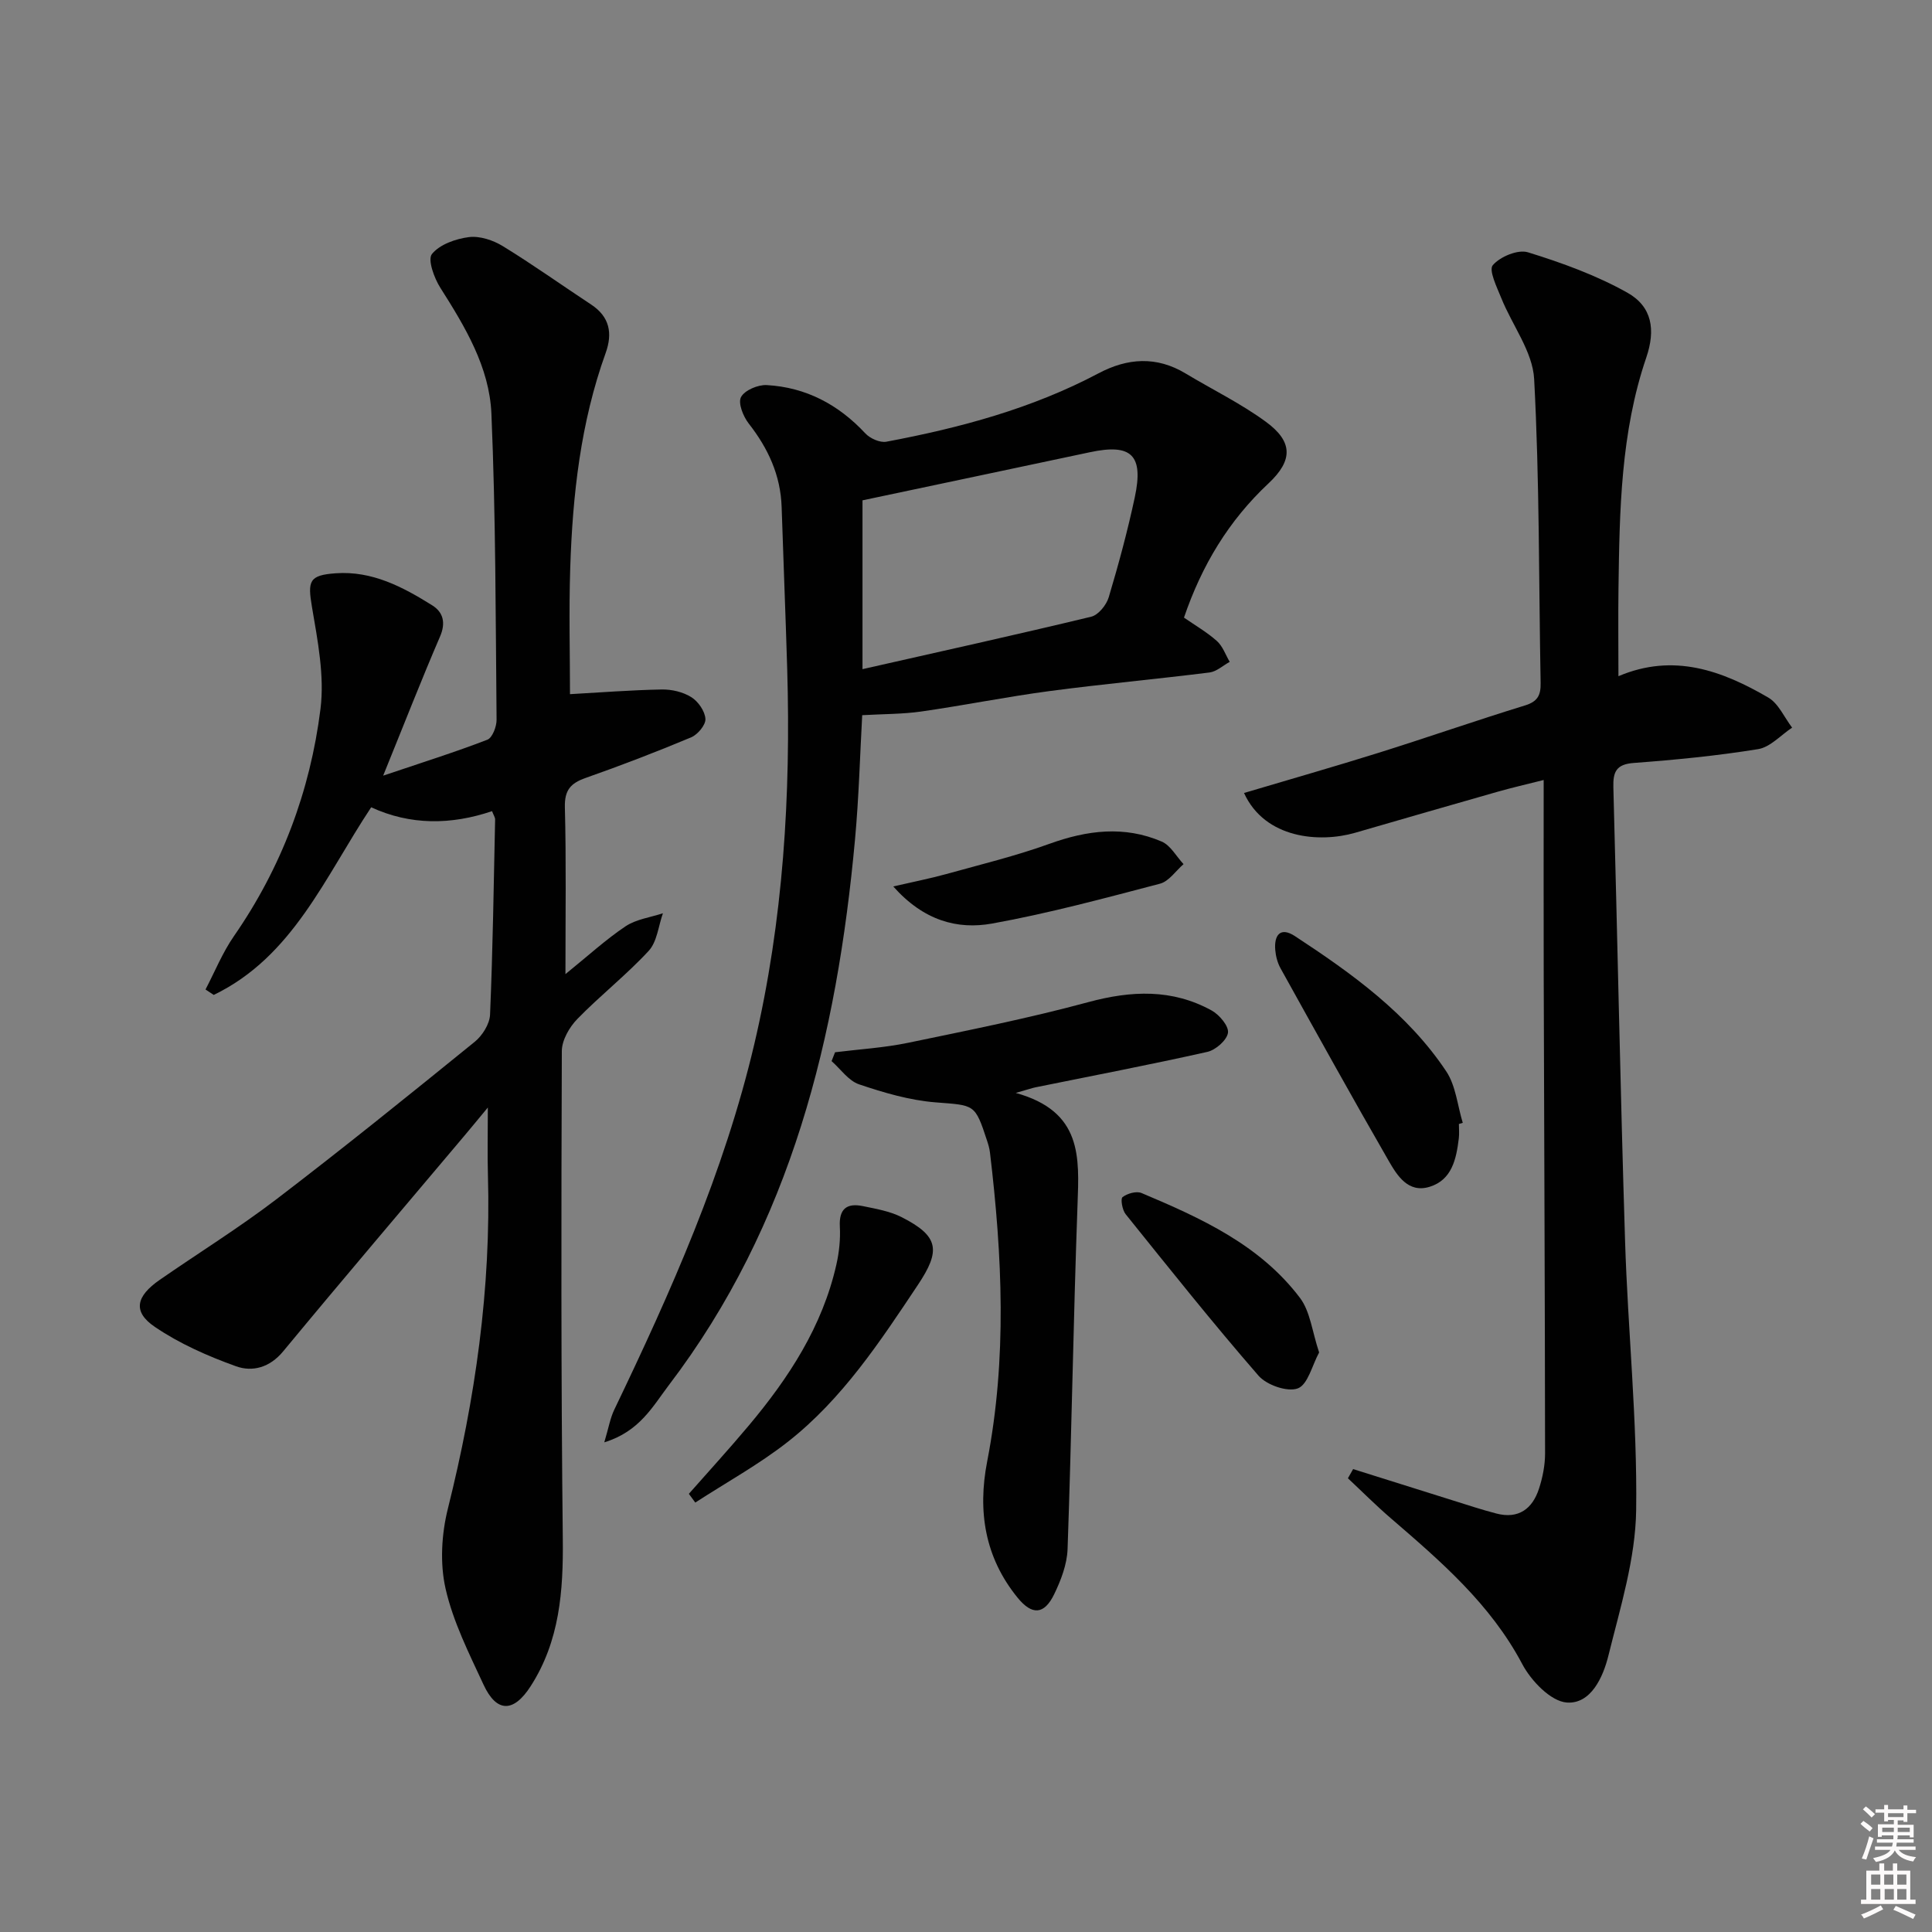 <svg enable-background="new 0 0 400 400" viewBox="0 0 400 400" xmlns="http://www.w3.org/2000/svg"><rect x="0" y="0" width="400" height="400" fill="#808080" stroke="none"/><path d="m385.2 377.6.6-.6c.6.4 1.3.9 1.9 1.5l-.6.7c-.8-.6-1.4-1.1-1.9-1.6zm.3 7.1c.6-1.4 1.1-2.9 1.5-4.5.3.1.6.3.9.4-.5 1.4-1 2.9-1.5 4.4l-.9-.2zm.2-10.1.6-.6c.7.5 1.3 1.1 1.9 1.6l-.7.7c-.6-.6-1.2-1.2-1.8-1.7zm8.4-.8h.8v.9h1.8v.7h-1.8v1.8h-.8v-.3h-1.2v.9h3.3v2.6h-.8v-.4h-2.5c0 .3 0 .6-.1.8h3.4v.7h-3.5c0 .3-.1.6-.1.8h4v.7h-3.5c.7.9 1.9 1.3 3.6 1.5-.2.2-.4.5-.6.9-1.9-.3-3.2-1.1-3.8-2.3-.5 1.1-1.8 2-3.9 2.4-.2-.3-.4-.5-.6-.8 1.9-.4 3.1-.9 3.6-1.7h-3.2v-.7h3.5c.1-.2.1-.5.2-.8h-3.3v-.7h3.4c0-.2 0-.5 0-.8h-2.4v.3h-.8v-2.6h3.3v-.9h-1.2v.3h-.8v-1.8h-1.8v-.7h1.8v-.9h.8v.9h3.2zm-4.4 5.5h2.4c0-.3 0-.6 0-.9h-2.4zm1.2-3.1h3.2v-.8h-3.2zm4.4 2.2h-2.4v.9h2.5v-.9z" fill="#fcfafa"/><path d="m389.2 385.8h.9v1.5h1.8v-1.5h.9v1.5h2.7v6h1.1v.9h-11.3v-.9h1.1v-6h2.7v-1.5zm.2 8.7.5.8c-1.2.6-2.5 1.3-4 1.9-.2-.3-.3-.6-.6-.8 1.6-.6 3-1.3 4.1-1.9zm-2-4.3h1.9v-2.1h-1.9zm0 3.1h1.9v-2.2h-1.9zm2.7-3.1h1.9v-2.1h-1.9zm.1 3.1h1.9v-2.2h-1.9zm2.3 1.3c1.4.6 2.7 1.2 4.1 1.8l-.5.9c-1.5-.7-2.8-1.4-4.1-1.9zm2.2-6.5h-1.9v2.1h1.9zm-1.9 5.2h1.9v-2.2h-1.9z" fill="#fcfafa"/><g fill="#010101"><path d="m117.07 201.68c4.75-3.84 8.39-7.19 12.46-9.91 2.2-1.46 5.12-1.83 7.72-2.69-.94 2.64-1.2 5.9-2.95 7.79-4.61 4.99-10.03 9.23-14.78 14.11-1.65 1.7-3.2 4.4-3.2 6.65-.12 33.65-.17 67.3.2 100.94.12 10.83-.64 21.2-6.66 30.55-3.53 5.49-7.05 5.5-9.75-.33-3-6.47-6.3-13-7.86-19.88-1.19-5.24-.84-11.29.48-16.57 5.67-22.7 8.96-45.61 8.29-69.04-.12-4.12-.02-8.25-.02-14-2 2.41-3.38 4.1-4.79 5.77-12.54 14.89-25.17 29.7-37.58 44.71-2.79 3.38-6.38 4.31-9.77 3.09-5.84-2.1-11.69-4.68-16.8-8.15-4.62-3.14-3.93-6.32 1.02-9.75 8.04-5.57 16.38-10.75 24.15-16.68 13.89-10.61 27.49-21.59 41.06-32.6 1.58-1.28 3.08-3.67 3.17-5.61.57-13.46.76-26.93 1.05-40.41.01-.44-.32-.89-.64-1.73-8.47 2.87-16.92 2.94-25.02-.8-9.59 14.44-16.2 30.93-32.6 38.85-.57-.38-1.13-.75-1.7-1.13 1.94-3.7 3.52-7.64 5.88-11.04 9.86-14.22 15.79-30.04 17.92-47.02.86-6.87-.58-14.16-1.76-21.13-.91-5.38-.62-6.59 4.93-6.98 7.54-.53 13.88 2.83 19.97 6.64 2.27 1.42 2.85 3.61 1.61 6.47-3.86 8.95-7.4 18.04-11.77 28.79 8.09-2.73 14.91-4.87 21.57-7.44 1.04-.4 1.92-2.71 1.91-4.13-.2-21.13-.17-42.28-1.07-63.39-.41-9.62-5.45-17.98-10.58-26.06-1.28-2.02-2.66-5.83-1.73-6.98 1.61-1.99 4.92-3.15 7.66-3.5 2.25-.28 5.01.64 7.03 1.88 6.23 3.82 12.18 8.07 18.28 12.09 3.83 2.53 4.46 5.94 3 10.01-5.19 14.4-6.85 29.39-7.34 44.54-.29 8.92-.05 17.86-.05 26.11 6.26-.35 12.62-.85 18.98-.97 2.07-.04 4.42.51 6.14 1.59 1.43.89 2.83 2.91 2.92 4.51.07 1.25-1.61 3.25-2.98 3.82-7.19 3.01-14.48 5.81-21.84 8.4-3.09 1.09-4.36 2.52-4.28 6.04.29 11.11.12 22.2.12 34.57z"/><path d="m257.56 164.18c9.51-2.83 18.73-5.46 27.86-8.32 10.14-3.18 20.17-6.69 30.33-9.81 2.63-.81 3.27-2.15 3.22-4.66-.39-20.97-.22-41.97-1.34-62.9-.3-5.68-4.53-11.12-6.79-16.74-.92-2.27-2.66-5.82-1.77-6.85 1.52-1.77 5.21-3.31 7.29-2.66 7.05 2.18 14.13 4.75 20.54 8.34 5.18 2.9 5.9 7.72 3.94 13.46-5.29 15.52-5.53 31.66-5.75 47.79-.08 5.88-.01 11.76-.01 18.17 11.44-4.86 21.47-1.14 31.02 4.42 2.13 1.24 3.32 4.11 4.94 6.23-2.34 1.54-4.52 4.04-7.04 4.45-8.51 1.38-17.13 2.22-25.74 2.86-3.63.27-4.32 1.83-4.23 5.04.85 31.28 1.44 62.56 2.42 93.84.58 18.61 2.55 37.22 2.3 55.81-.14 10.08-3.29 20.2-5.75 30.14-1.09 4.42-3.62 10.07-8.62 9.7-3.32-.25-7.39-4.5-9.22-7.97-6.59-12.45-16.89-21.29-27.24-30.21-3.05-2.63-5.9-5.49-8.85-8.25.36-.63.72-1.27 1.08-1.9 6.87 2.16 13.73 4.32 20.6 6.47 3.01.94 6.01 1.94 9.06 2.73 4.57 1.19 7.46-.96 8.82-5.14.76-2.33 1.26-4.87 1.26-7.31-.03-32.83-.19-65.66-.28-98.48-.04-13.3-.01-26.59-.01-40.94-3.89.98-6.68 1.62-9.42 2.4-9.89 2.82-19.78 5.67-29.66 8.54-7.3 2.09-18.61 1.26-22.96-8.25z"/><path d="m125.11 298.62c.9-2.99 1.22-5 2.07-6.76 11.73-24.44 22.75-49.14 28.99-75.69 6.01-25.59 7.58-51.57 6.81-77.75-.33-11.14-.79-22.28-1.15-33.42-.21-6.6-2.79-12.17-6.82-17.32-1.14-1.46-2.25-4.24-1.59-5.47.76-1.42 3.52-2.59 5.34-2.48 8.11.46 14.84 4.03 20.4 10 .98 1.05 3.03 1.97 4.36 1.72 15.23-2.86 30.12-6.85 43.92-14.16 6.01-3.18 12-3.59 18.02.03 5.55 3.34 11.43 6.2 16.63 10.01 5.59 4.09 5.66 7.96.53 12.76-8.22 7.7-13.79 16.93-17.49 27.78 2.29 1.59 4.74 3 6.81 4.84 1.21 1.08 1.8 2.86 2.66 4.32-1.39.76-2.72 2.01-4.18 2.2-11.03 1.38-22.11 2.39-33.13 3.85-8.88 1.18-17.68 2.96-26.55 4.23-3.85.55-7.79.51-12.23.76-.45 8.06-.68 16.93-1.49 25.75-3.74 40.75-13.16 79.62-38.55 112.97-3.3 4.34-6.04 9.59-13.36 11.83zm53.46-195.03v34.95c16.12-3.65 31.77-7.1 47.36-10.86 1.48-.36 3.14-2.42 3.62-4.02 2.04-6.82 3.9-13.71 5.39-20.67 1.88-8.8-.68-11.2-9.29-9.36-15.37 3.27-30.74 6.5-47.08 9.96z"/><path d="m172.89 217.86c5.05-.63 10.16-.93 15.12-1.96 12.48-2.59 25.01-5.09 37.31-8.42 8.92-2.41 17.36-2.77 25.54 1.73 1.59.88 3.57 3.22 3.38 4.61-.22 1.53-2.54 3.57-4.27 3.96-11.8 2.65-23.69 4.92-35.54 7.33-.74.15-1.46.41-4.13 1.17 13.82 3.82 13.14 13.34 12.79 23.14-.86 23.76-1.22 47.53-2.06 71.29-.11 3.18-1.38 6.5-2.8 9.41-2.06 4.21-4.57 4.33-7.56.65-6.77-8.32-8.29-17.88-6.29-28.17 4.14-21.3 3.13-42.64.58-64-.1-.81-.33-1.62-.59-2.4-2.53-7.75-2.57-7.32-10.7-7.97-5.35-.43-10.69-2-15.81-3.73-2.19-.74-3.81-3.15-5.69-4.81.23-.6.48-1.21.72-1.83z"/><path d="m302.05 232.71c0 1 .1 2.01-.02 2.99-.52 4.24-1.41 8.58-6.03 10.01-4.44 1.38-6.72-2.3-8.5-5.39-7.6-13.19-14.98-26.52-22.37-39.83-.63-1.13-.99-2.5-1.1-3.79-.27-3.08 1.04-4.87 4.05-2.9 11.84 7.76 23.36 16.03 31.35 28.01 1.99 2.99 2.32 7.08 3.42 10.66-.28.08-.54.16-.8.24z"/><path d="m142.62 309.28c4.15-4.71 8.39-9.34 12.42-14.15 8.28-9.87 15.23-20.51 18.12-33.3.58-2.56.86-5.26.72-7.87-.2-3.69 1.45-4.93 4.76-4.25 2.72.56 5.58 1.05 8.02 2.28 7.76 3.95 8.15 6.89 3.37 14.05-7.85 11.77-15.64 23.62-26.89 32.45-6 4.71-12.77 8.43-19.19 12.6-.45-.6-.89-1.21-1.33-1.81z"/><path d="m273.11 280.01c-1.44 2.64-2.32 6.65-4.41 7.44-2.15.81-6.45-.69-8.14-2.63-9.47-10.89-18.46-22.19-27.51-33.44-.7-.87-1.09-3.19-.64-3.53.99-.76 2.88-1.3 3.95-.84 12.28 5.18 24.48 10.71 32.79 21.71 2.13 2.82 2.51 6.97 3.96 11.29z"/><path d="m184.94 183.53c4.38-1.01 7.7-1.66 10.95-2.56 7.16-1.99 14.41-3.75 21.39-6.27 7.81-2.82 15.51-3.79 23.24-.46 1.84.79 3.03 3.08 4.52 4.67-1.61 1.39-3.02 3.56-4.88 4.05-11.52 3.02-23.05 6.14-34.75 8.25-7.18 1.29-14.17-.58-20.47-7.68z"/></g></svg>
